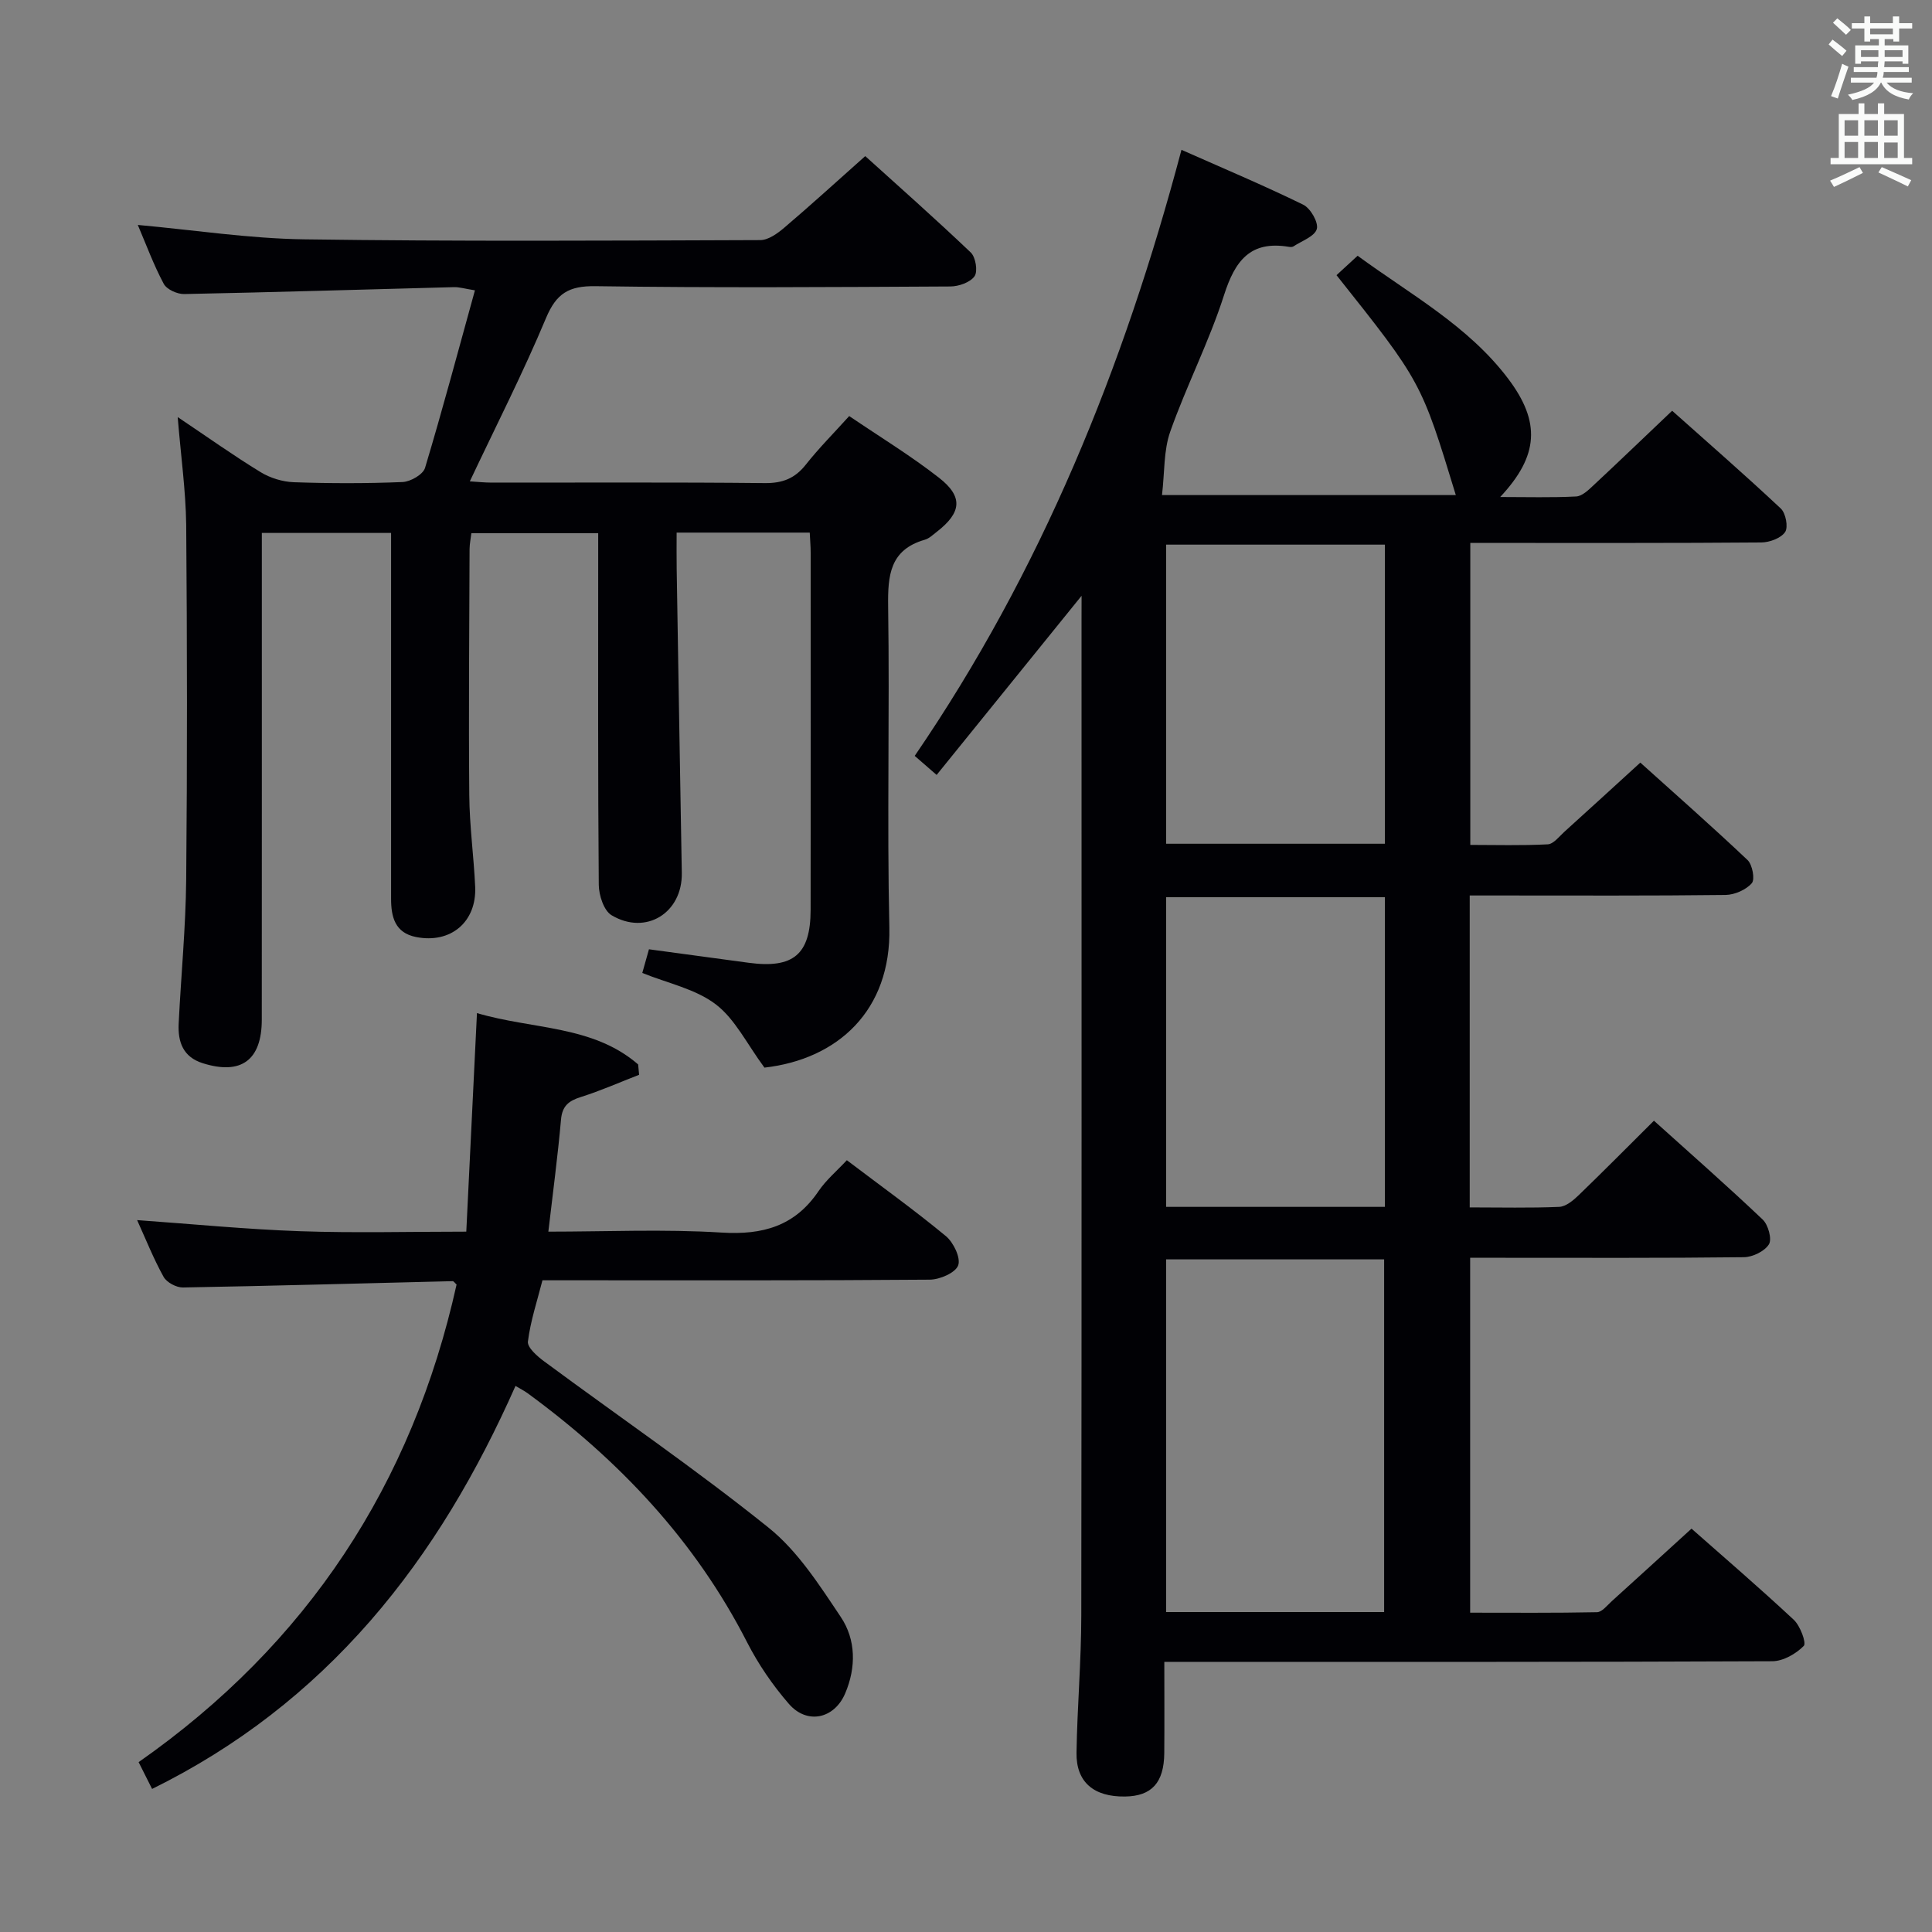 <svg enable-background="new 0 0 400 400" viewBox="0 0 400 400" xmlns="http://www.w3.org/2000/svg"><rect x="0" y="0" width="400" height="400" fill="#808080" stroke="none"/><g fill="#010105"><path d="m223.93 123.35c-10.36 12.81-20.07 24.81-30.01 37.09-1.72-1.49-2.92-2.54-4.54-3.94 26.15-38.21 43.25-80.3 55.23-125.48 8.66 3.84 17.05 7.37 25.21 11.36 1.51.74 3.19 3.67 2.81 5.03-.44 1.54-3.1 2.46-4.83 3.6-.24.16-.66.14-.98.09-7.98-1.33-11.13 2.91-13.4 10.01-3.08 9.62-7.76 18.71-11.13 28.24-1.39 3.93-1.15 8.43-1.71 13.15h60.83c-7.16-23.46-7.16-23.46-24.7-45.53 1.28-1.17 2.6-2.39 4.37-4.02 10.91 8 22.86 14.47 31.15 25.43 6.81 9.01 6.35 15.99-1.63 24.52 5.59 0 10.67.15 15.72-.11 1.23-.06 2.53-1.31 3.55-2.27 5.36-4.99 10.63-10.07 16.33-15.48 7.26 6.48 15.01 13.22 22.5 20.25 1.02.96 1.57 3.85.89 4.86-.87 1.28-3.22 2.15-4.95 2.16-18 .15-35.99.09-53.99.1-1.97 0-3.94 0-6.24 0v62.52c5.22 0 10.64.16 16.03-.12 1.2-.06 2.37-1.62 3.45-2.6 5.07-4.58 10.1-9.19 15.72-14.32 6.84 6.16 14.65 13.03 22.2 20.17 1.01.96 1.57 4.01.88 4.8-1.2 1.37-3.55 2.4-5.43 2.43-15.5.19-30.99.11-46.49.11-2.11 0-4.23 0-6.48 0v64.58c6.32 0 12.44.15 18.53-.11 1.39-.06 2.92-1.35 4.04-2.43 5.14-4.96 10.17-10.04 15.57-15.41 7.61 6.85 15.2 13.52 22.52 20.47 1.14 1.08 1.95 4.04 1.29 5.12-.89 1.44-3.37 2.65-5.18 2.67-16.83.2-33.66.12-50.49.12-1.97 0-3.94 0-6.19 0v73.48c8.75 0 17.51.08 26.26-.1 1.04-.02 2.1-1.41 3.06-2.28 5.42-4.9 10.81-9.83 16.51-15.02 6.59 5.82 14.02 12.2 21.17 18.87 1.34 1.25 2.66 4.82 2.07 5.41-1.62 1.64-4.26 3.16-6.51 3.17-39.83.18-79.65.13-119.48.13-1.96 0-3.92 0-6.4 0 0 6.63.04 12.75-.01 18.87-.05 6.15-2.61 8.94-8.13 9.01-6.46.09-10.13-2.98-10.04-9.05.15-9.48.98-18.95.99-28.42.09-68.65.05-137.31.05-205.96.01-1.47.01-2.92.01-5.17zm62.64 210.41c0-24.58 0-48.73 0-73.02-15.26 0-30.16 0-45.14 0v73.02zm.16-83.89c0-21.58 0-42.67 0-64.11-15.21 0-30.25 0-45.29 0v64.11zm-45.29-137.11v61.93h45.29c0-20.73 0-41.15 0-61.93-15.2 0-30.24 0-45.29 0z"/><path d="m36.79 86.35c6.19 4.15 11.56 7.98 17.18 11.41 2 1.22 4.56 2 6.89 2.08 7.49.26 15 .27 22.49-.04 1.64-.07 4.24-1.56 4.65-2.93 3.62-12.04 6.85-24.19 10.33-36.76-2.17-.35-3.26-.69-4.33-.66-18.62.48-37.24 1.06-55.86 1.43-1.44.03-3.62-.95-4.24-2.12-2.09-3.91-3.63-8.11-5.37-12.19 11.71 1.06 23.05 2.82 34.41 2.98 31.49.45 62.98.27 94.47.16 1.68-.01 3.57-1.38 4.98-2.58 5.45-4.64 10.75-9.47 16.75-14.81 6.51 5.89 14.32 12.79 21.85 19.96 1.01.96 1.49 3.9.78 4.91-.9 1.28-3.27 2.11-5.01 2.12-24.49.13-48.99.3-73.48-.06-5.51-.08-8.09 1.49-10.23 6.59-4.73 11.31-10.32 22.27-15.78 33.82 1.49.09 3.02.26 4.56.26 18.83.02 37.66-.1 56.49.1 3.7.04 6.26-.96 8.53-3.84 2.67-3.38 5.73-6.45 8.97-10.04 6.34 4.31 12.74 8.2 18.6 12.78 5.05 3.95 4.65 7.21-.47 11.19-.79.61-1.58 1.38-2.49 1.64-7.22 2.08-7.67 7.35-7.58 13.81.33 22.16-.25 44.33.25 66.48.39 17.16-10.66 27.27-25.86 29-3.64-4.92-6.08-10.07-10.1-13.12-4.19-3.18-9.92-4.35-15.19-6.48.43-1.53.87-3.08 1.38-4.9 6.91.94 13.76 1.86 20.62 2.79 9.28 1.25 12.83-1.71 12.85-10.94.04-24.66.02-49.32.01-73.98 0-1.29-.12-2.59-.19-4.14-9.21 0-18.11 0-27.56 0 0 2.64-.03 5.09.01 7.54.34 20.97.69 41.95 1.06 62.92.15 8.24-7.4 13.01-14.54 8.76-1.6-.95-2.63-4.13-2.65-6.3-.19-22.33-.12-44.66-.12-66.98 0-1.81 0-3.63 0-5.82-8.87 0-17.42 0-26.26 0-.12 1.06-.36 2.18-.37 3.29-.06 17-.21 33.99-.06 50.99.05 6.31.93 12.6 1.22 18.91.33 7.3-5.06 11.84-12.24 10.42-4.36-.86-5.17-4.15-5.17-7.92 0-15.83 0-31.66 0-47.49 0-9.3 0-18.61 0-28.25-8.92 0-17.49 0-26.76 0v5.8c0 31.66.01 63.32-.01 94.98-.01 8.4-4.29 11.5-12.21 9.01-4.09-1.28-5.18-4.4-5-8.18.49-9.96 1.46-19.91 1.56-29.87.23-24.49.2-48.99 0-73.48-.1-7.08-1.1-14.15-1.76-22.25z"/><path d="m31.49 370.38c-1.03-2.04-1.83-3.63-2.79-5.55 34.98-24.48 56.65-57.58 65.83-98.88-.37-.33-.6-.71-.81-.7-18.61.45-37.23.98-55.85 1.31-1.36.02-3.36-1.05-4-2.2-2.08-3.75-3.68-7.78-5.48-11.75 11.43.81 22.58 1.91 33.76 2.3 11.28.39 22.58.09 34.39.09.74-15.14 1.46-29.85 2.21-45.25 11.56 3.42 23.97 2.48 33.37 10.63.07.71.14 1.42.2 2.14-4.01 1.56-7.96 3.31-12.05 4.6-2.53.8-3.87 1.84-4.12 4.69-.67 7.59-1.69 15.15-2.62 23.19 11.96 0 23.96-.55 35.88.19 8.54.53 15.16-1.34 20.06-8.58 1.56-2.3 3.77-4.16 5.86-6.4 7.1 5.38 13.98 10.32 20.5 15.71 1.58 1.31 3.12 4.51 2.55 6.06-.56 1.54-3.8 2.94-5.87 2.96-24.65.2-49.31.13-73.96.13-1.83 0-3.66 0-6.24 0-1.06 4.17-2.47 8.37-3.01 12.67-.16 1.24 1.95 3.08 3.39 4.14 15.5 11.46 31.44 22.36 46.45 34.42 6.05 4.86 10.53 11.9 14.93 18.47 3.16 4.71 3.2 10.46.92 15.82-2.25 5.3-7.91 6.52-11.67 2.17-3.34-3.85-6.32-8.2-8.64-12.74-10.78-21.1-26.53-37.72-45.46-51.58-.65-.47-1.38-.84-2.49-1.5-7.87 17.73-17.44 34.16-30.08 48.67-12.63 14.46-27.45 26.03-45.16 34.77z"/></g><path d="m378.6 9.2.8-1c.9.7 1.9 1.4 2.9 2.3l-.9 1.1c-1.1-.9-2-1.7-2.8-2.4zm.5 10.7c.9-2.1 1.6-4.3 2.3-6.7.4.2.8.4 1.3.6-.7 2.1-1.5 4.3-2.2 6.6zm.4-15.2.9-.9c1 .8 2 1.6 2.8 2.4l-1 1c-1-.9-1.9-1.8-2.7-2.5zm12.5-1.3h1.2v1.4h2.7v1.1h-2.7v2.7h-1.2v-.5h-1.8v1.3h4.9v3.8h-1.2v-.5h-3.7c0 .4-.1.9-.1 1.2h5.1v1h-5.2c0 .5-.1.9-.2 1.2h6v1h-5.2c1.1 1.3 2.9 2 5.5 2.2-.4.4-.7.8-.9 1.3-2.9-.5-4.8-1.6-5.7-3.5h-.1c-.8 1.7-2.7 2.9-5.9 3.6-.2-.4-.6-.8-.9-1.1 2.8-.6 4.6-1.4 5.4-2.5h-4.8v-1h5.3c.1-.3.2-.7.2-1.2h-4.9v-1h5c0-.4 0-.8.1-1.2h-3.6v.5h-1.2v-3.8h4.9v-1.3h-1.8v.5h-1.2v-2.7h-2.6v-1.1h2.6v-1.4h1.2v1.4h4.7v-1.4zm-6.7 8.4h3.6c0-.4 0-.9 0-1.4h-3.6zm1.9-4.7h4.7v-1.2h-4.7zm6.7 3.3h-3.7v1.4h3.7z" fill="#fafbfa"/><path d="m384.7 21.4h1.3v2.2h2.8v-2.2h1.3v2.2h4.1v9.1h1.7v1.3h-16.9v-1.3h1.7v-9.1h4.1v-2.2zm.3 13.2.7 1.2c-1.8.9-3.8 1.9-6 2.9-.2-.4-.5-.8-.8-1.3 2.4-1 4.4-2 6.1-2.8zm-3.1-6.5h2.8v-3.2h-2.8zm0 4.6h2.8v-3.3h-2.8zm4.1-4.6h2.8v-3.2h-2.8zm0 4.6h2.8v-3.3h-2.8zm3.6 1.9c2.1.9 4.1 1.8 6.1 2.7l-.7 1.3c-2.2-1.1-4.2-2-6.1-2.9zm3.3-9.7h-2.8v3.2h2.8zm-2.8 7.8h2.8v-3.2h-2.8z" fill="#fafbfa"/></svg>